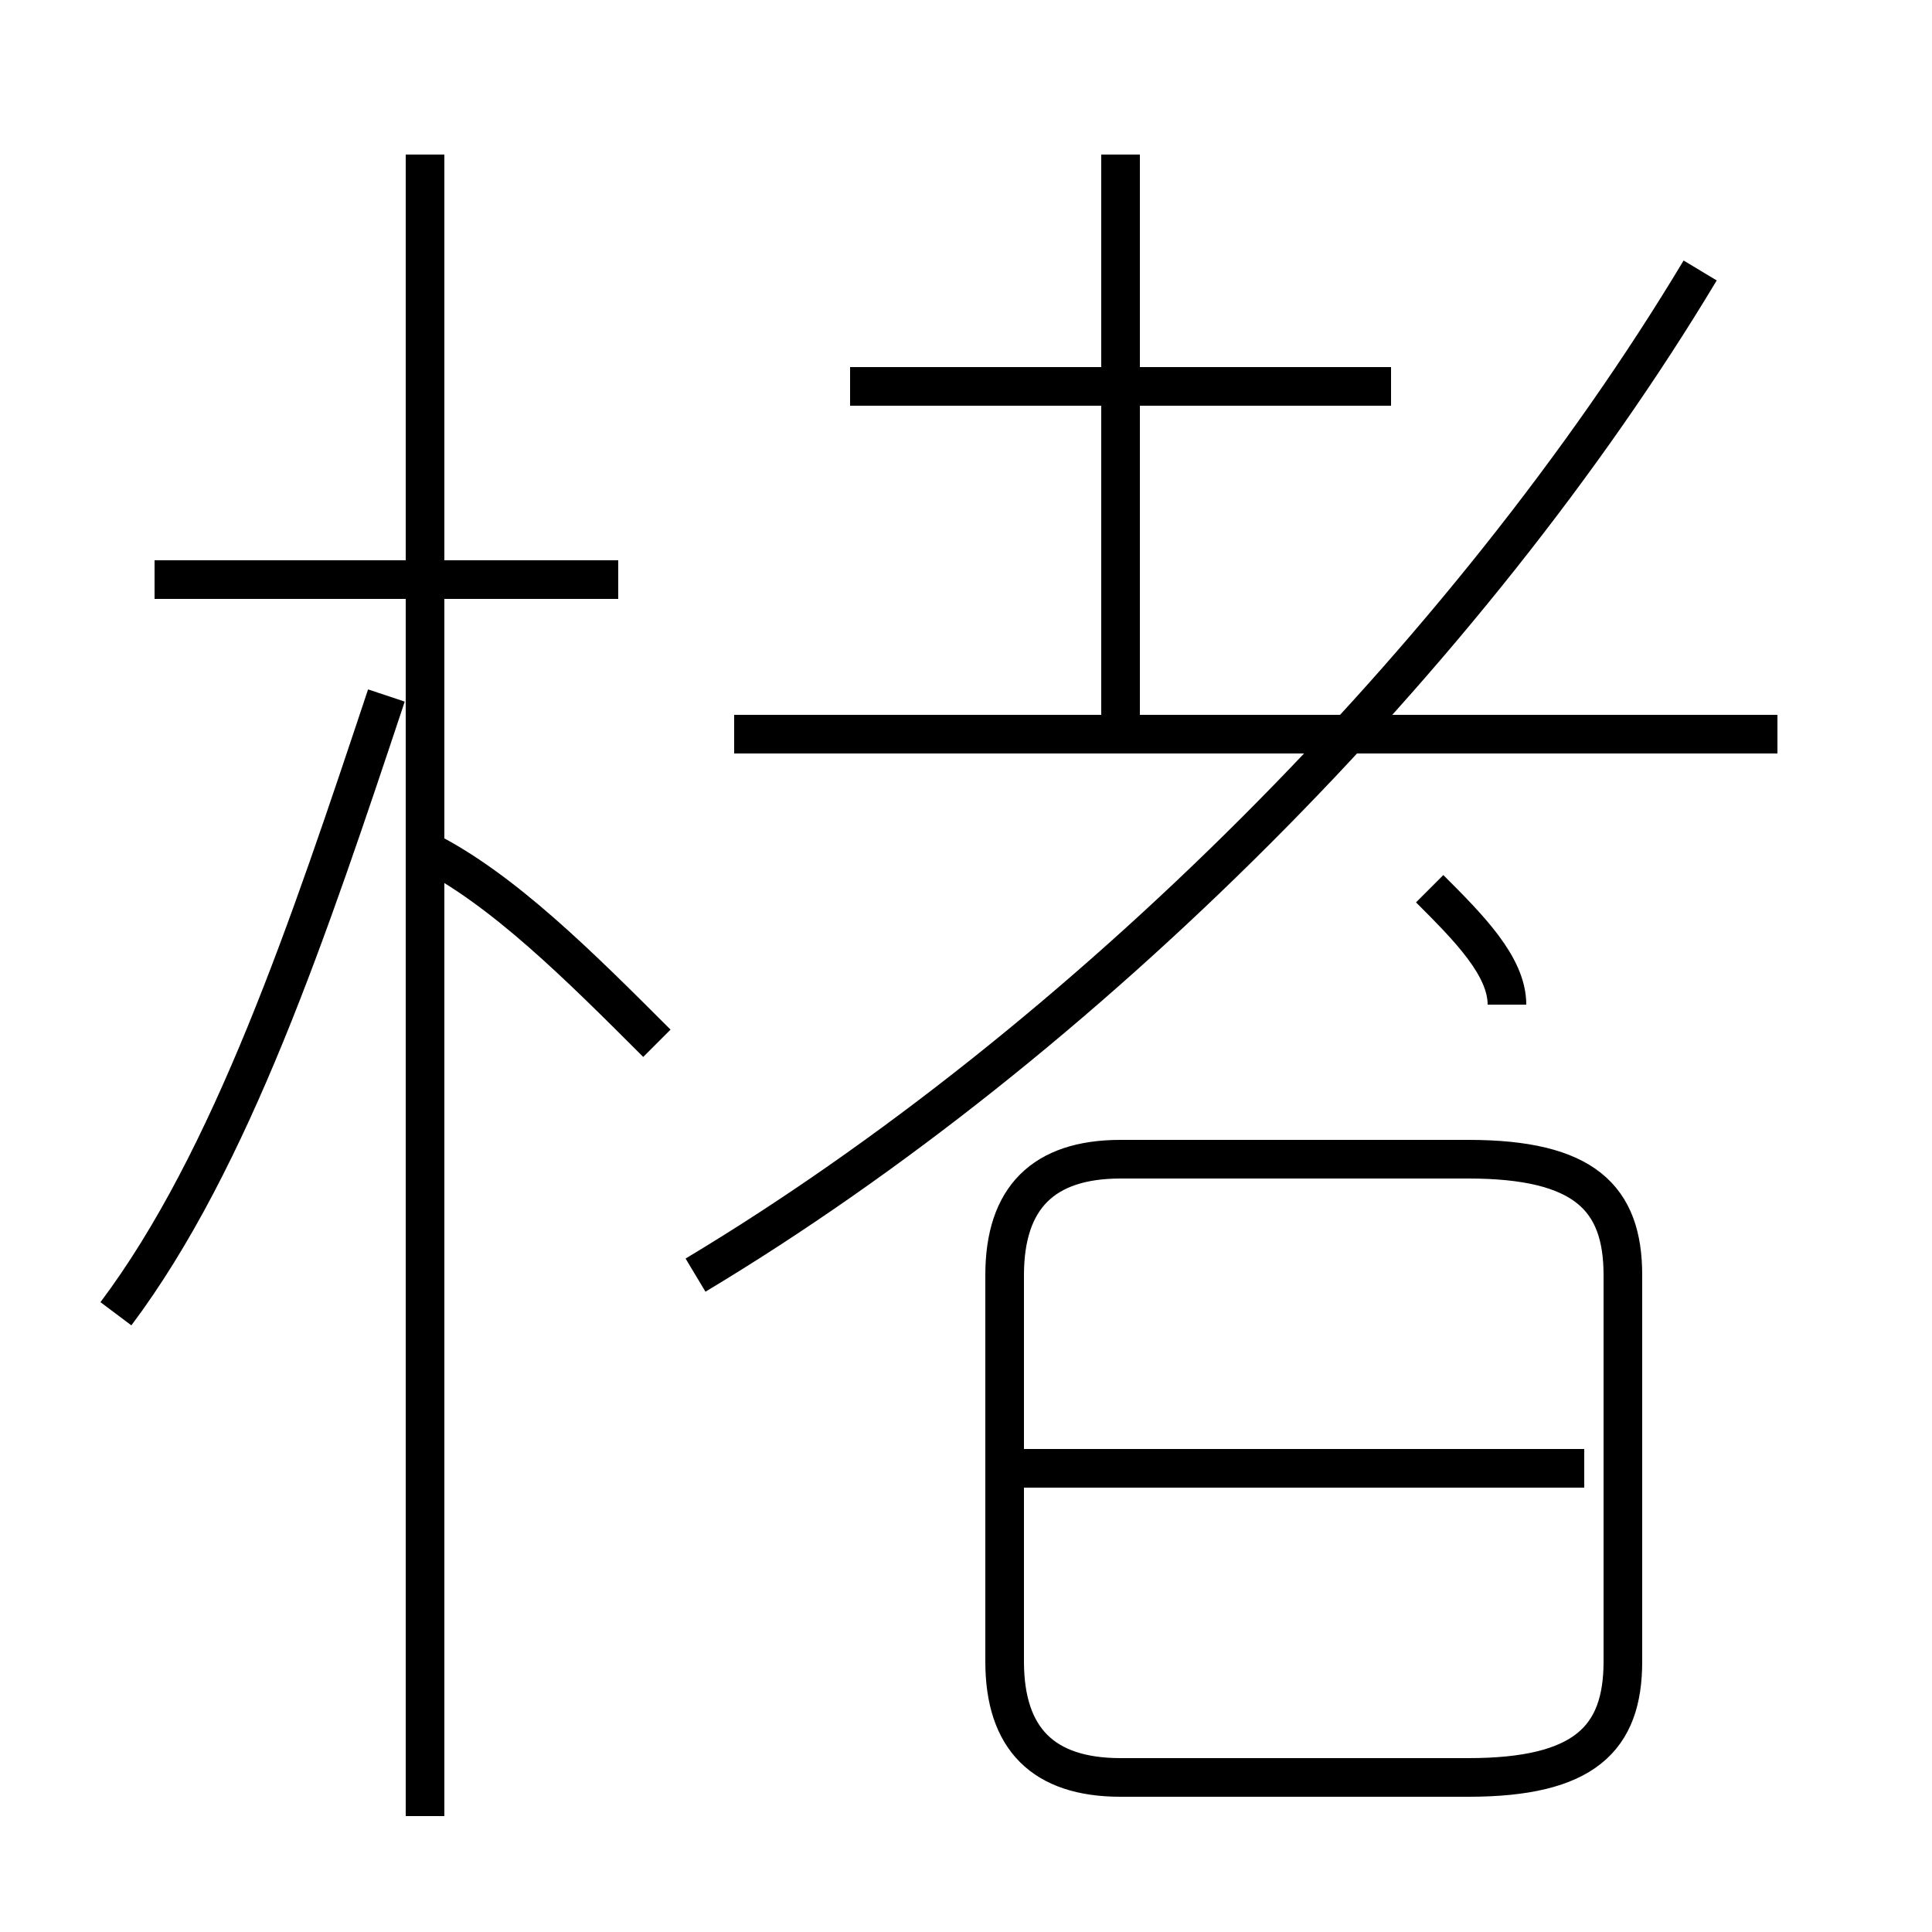 <?xml version='1.0' encoding='utf8'?>
<svg viewBox="0.0 -6.0 50.0 50.0" version="1.1" xmlns="http://www.w3.org/2000/svg">
<rect x="0.0" y="-6.0" width="50.0" height="50.0" fill="#808080" stroke="none"/>
<rect x="-1000" y="-1000" width="2000" height="2000" stroke="white" fill="white"/>
<g style="fill:white;stroke:#000000;  stroke-width:1">
<path d="M 18 -11 C 28 -17 38 -27 44 -37 M 3 -10 C 6 -14 8 -20 10 -26 M 11 3 L 11 -40 M 17 -17 C 15 -19 13 -21 11 -22 M 16 -29 L 4 -29 M 29 2 L 38 2 C 41 2 42 1 42 -1 L 42 -11 C 42 -13 41 -14 38 -14 L 29 -14 C 27 -14 26 -13 26 -11 L 26 -1 C 26 1 27 2 29 2 Z M 41 -6 L 26 -6 M 46 -25 L 19 -25 M 39 -18 C 39 -19 38 -20 37 -21 M 36 -34 L 22 -34 M 29 -25 L 29 -40" transform="translate(0.0 38.0)" />
</g>
</svg>